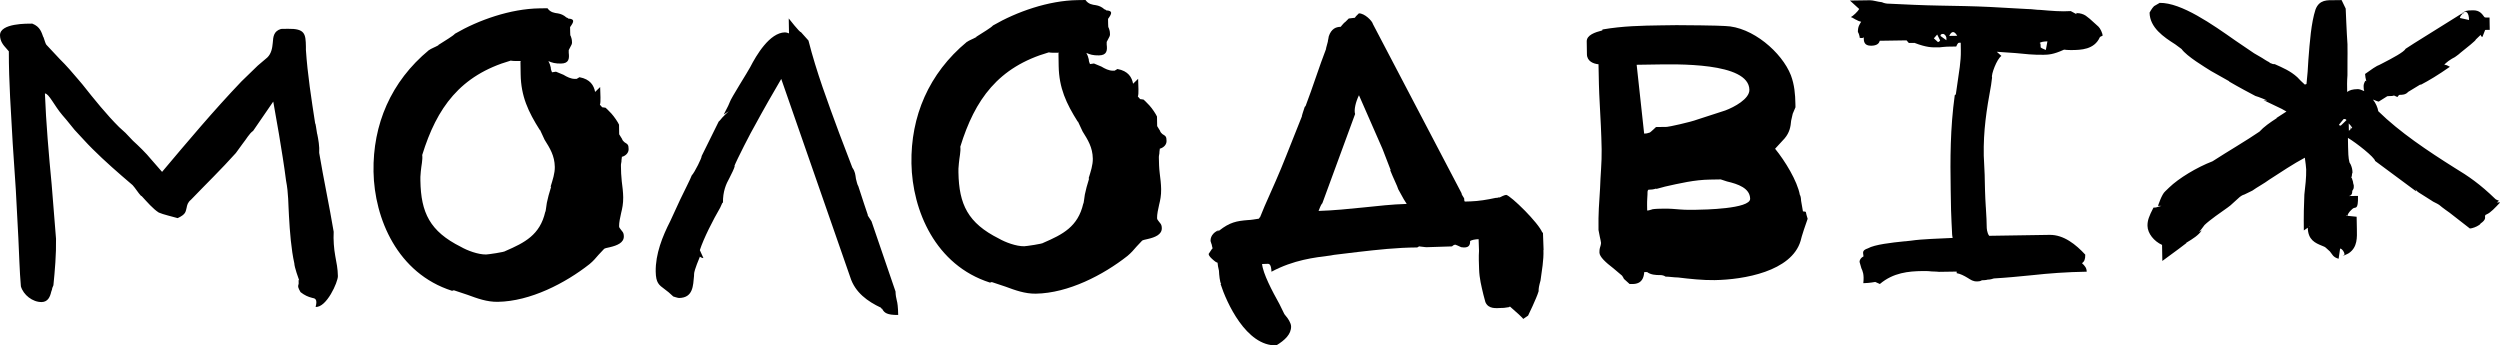 <svg width="152" height="21" viewBox="0 0 152 21" fill="none" xmlns="http://www.w3.org/2000/svg">
<g clip-path="url(#clip0_1235_1491)">
<path d="M16.608 6.184L15.391 7.956C15.152 8.121 14.985 8.45 14.745 8.747L14.339 9.305C13.454 10.294 12.532 11.185 11.613 12.142C11.407 12.31 11.378 12.471 11.346 12.634C11.281 12.863 11.317 13.024 10.802 13.262C10.49 13.169 9.931 13.047 9.651 12.922C9.302 12.7 8.947 12.283 8.593 11.899V11.931C8.383 11.707 8.24 11.448 8.061 11.255L7.393 10.681C6.619 10.01 5.741 9.212 5.1 8.507L4.536 7.899L4.04 7.289L3.793 7.001C3.298 6.422 2.973 5.681 2.731 5.683C2.797 7.438 2.971 9.45 3.14 11.203L3.406 14.516C3.423 15.457 3.336 16.467 3.247 17.346L3.179 17.51C3.179 17.542 3.148 17.671 3.114 17.739C3.048 18.034 2.918 18.358 2.535 18.365C1.981 18.374 1.418 17.927 1.27 17.41C1.185 16.435 1.166 15.428 1.115 14.455L0.961 11.532L0.772 8.708C0.668 6.792 0.535 5.039 0.537 3.121L0.397 2.959C0.184 2.728 0.007 2.504 6.42993e-05 2.148C-0.012 1.399 1.686 1.438 1.962 1.436C2.451 1.624 2.528 1.98 2.637 2.27V2.238C2.71 2.463 2.782 2.69 2.819 2.721L3.631 3.588C4.055 4.005 4.408 4.42 4.764 4.84L5.01 5.13C5.719 6.028 6.498 6.989 7.241 7.726L7.628 8.078L8.085 8.559C8.402 8.844 8.896 9.325 9.181 9.679L9.854 10.45C11.38 8.638 13.013 6.695 14.683 4.948L15.672 3.989L16.253 3.495C16.492 3.263 16.555 2.937 16.584 2.61C16.611 2.22 16.64 1.894 17.09 1.758L17.506 1.751C18.546 1.735 18.585 2.059 18.599 2.839V3.034C18.699 4.527 18.933 6.019 19.168 7.543C19.166 7.348 19.245 7.931 19.284 8.157V8.126C19.357 8.482 19.434 8.903 19.407 9.294C19.678 10.915 20.017 12.471 20.288 14.092C20.261 14.58 20.305 15.131 20.382 15.553C20.46 15.975 20.537 16.331 20.544 16.786C20.552 17.145 19.85 18.714 19.19 18.66C19.32 18.17 19.146 18.14 18.972 18.108C18.728 18.047 18.517 17.952 18.273 17.762C18.13 17.503 18.094 17.439 18.159 17.244L18.154 17.018L18.191 17.049C18.154 16.952 17.898 16.24 17.895 16.013C17.707 15.172 17.622 14.101 17.569 13.126C17.523 12.412 17.545 11.761 17.392 10.983C17.274 10.042 17.116 9.103 16.962 8.162L16.616 6.187L16.608 6.184ZM26.082 3.048C26.22 2.948 26.426 2.88 26.668 2.746H26.634C27.045 2.481 27.56 2.179 27.662 2.05C29.104 1.213 31.034 0.535 32.8 0.508L33.287 0.501C33.463 0.757 33.708 0.785 33.918 0.814C34.092 0.844 34.264 0.907 34.443 1.066C34.443 1.066 34.547 1.095 34.547 1.129C34.963 1.154 34.898 1.32 34.661 1.649L34.666 1.941C34.668 2.102 34.67 2.168 34.704 2.2C34.777 2.395 34.777 2.492 34.779 2.59C34.779 2.687 34.714 2.785 34.714 2.785L34.579 3.046V3.209C34.622 3.565 34.593 3.858 34.109 3.864C33.763 3.871 33.553 3.81 33.342 3.715C33.413 3.844 33.449 3.939 33.487 4.102C33.487 4.2 33.526 4.329 33.562 4.395C33.596 4.395 33.771 4.359 33.804 4.359C33.804 4.359 34.117 4.483 34.259 4.547C34.467 4.674 34.714 4.799 34.956 4.796H35.06C35.13 4.76 35.232 4.694 35.232 4.694C35.892 4.815 36.108 5.2 36.183 5.59L36.49 5.291C36.497 5.683 36.541 6.232 36.473 6.364L36.613 6.522C36.683 6.522 36.787 6.552 36.821 6.552C36.821 6.552 37.032 6.744 37.175 6.906C37.349 7.098 37.564 7.418 37.637 7.579L37.646 8.164L37.825 8.454C37.825 8.52 37.934 8.615 37.968 8.647C38.178 8.776 38.215 8.804 38.22 9.064C38.224 9.291 38.053 9.457 37.847 9.527H37.813C37.813 9.593 37.782 9.69 37.784 9.822C37.75 9.953 37.753 10.049 37.753 10.081C37.758 10.405 37.765 10.697 37.803 11.022C37.845 11.346 37.886 11.67 37.891 11.995C37.895 12.385 37.833 12.679 37.767 12.94C37.702 13.233 37.637 13.527 37.641 13.754C37.641 13.818 37.68 13.884 37.714 13.915C37.82 14.076 37.925 14.108 37.929 14.367C37.937 14.757 37.523 14.927 37.075 15.031C36.904 15.065 36.763 15.099 36.729 15.133L36.388 15.496C36.219 15.693 36.083 15.859 35.846 16.056C34.375 17.215 32.244 18.322 30.267 18.351C29.609 18.363 29.014 18.142 28.424 17.925L27.587 17.646C27.621 17.646 27.483 17.68 27.483 17.68C24.173 16.625 22.761 13.299 22.71 10.439C22.661 7.579 23.76 4.962 26.085 3.041L26.082 3.048ZM31.642 3.742L31.675 3.708C31.434 3.712 31.192 3.715 31.051 3.685C27.979 4.576 26.559 6.549 25.671 9.423C25.71 9.715 25.613 10.074 25.584 10.43C25.555 10.691 25.557 10.854 25.56 10.983C25.593 12.933 26.133 14.063 28.022 15.008C28.407 15.231 29.07 15.48 29.556 15.473C29.66 15.473 30.698 15.326 30.732 15.26C31.901 14.754 32.83 14.285 33.151 12.883C33.185 12.883 33.214 12.493 33.248 12.33C33.311 12.035 33.376 11.774 33.509 11.353H33.475C33.606 10.929 33.739 10.534 33.732 10.146C33.72 9.464 33.434 9.012 33.112 8.498L32.827 7.883V7.915C32.113 6.79 31.678 5.853 31.656 4.52L31.644 3.74L31.642 3.742ZM47.5 4.799C47.164 5.357 46.288 6.899 45.92 7.586C45.683 7.98 44.778 9.749 44.645 10.108L44.679 10.074C44.648 10.237 44.481 10.563 44.348 10.827C44.144 11.189 43.946 11.643 43.956 12.328H43.922L43.789 12.623C43.351 13.376 42.782 14.491 42.55 15.208L42.768 15.691C42.698 15.691 42.557 15.63 42.557 15.598C42.458 15.825 42.26 16.351 42.26 16.383C42.226 16.48 42.194 16.612 42.197 16.773C42.139 17.358 42.151 18.106 41.285 18.118C41.215 18.118 40.936 18.027 40.936 18.027L40.653 17.771L40.407 17.58C40.058 17.324 39.879 17.197 39.867 16.517C39.848 15.444 40.281 14.364 40.75 13.448L41.353 12.14C41.621 11.582 41.989 10.863 42.057 10.666C42.226 10.502 42.695 9.552 42.659 9.489L43.697 7.391L43.767 7.325C43.936 7.094 44.311 6.765 44.311 6.765L44.002 6.964L44.27 6.441C44.302 6.343 44.369 6.243 44.369 6.212C44.435 5.983 45.48 4.343 45.613 4.082C45.983 3.361 46.791 1.984 47.727 1.968C47.795 1.968 47.901 1.998 47.972 2.03L47.955 1.12C47.955 1.12 48.63 1.987 48.697 1.953L49.155 2.465C49.639 4.377 50.33 6.216 51.022 8.092L51.823 10.192C52 10.448 52.002 10.611 52.041 10.87C52.08 11.001 52.118 11.228 52.186 11.323C52.336 11.809 52.774 13.101 52.774 13.101L52.738 13.069L52.987 13.455L54.448 17.723C54.453 17.95 54.487 18.113 54.526 18.274C54.564 18.403 54.603 18.664 54.61 19.149C53.916 19.161 53.776 19 53.669 18.839L53.633 18.773C53.601 18.773 53.565 18.741 53.565 18.709C52.759 18.331 51.99 17.791 51.695 16.852L47.498 4.794L47.5 4.799ZM58.793 2.547C58.931 2.447 59.139 2.379 59.379 2.245H59.345C59.756 1.98 60.271 1.678 60.373 1.549C61.815 0.714 63.743 0.034 65.511 0.007L65.998 0C66.174 0.256 66.419 0.286 66.627 0.315C66.801 0.345 66.975 0.408 67.152 0.567C67.152 0.567 67.256 0.596 67.256 0.63C67.672 0.655 67.606 0.821 67.369 1.15L67.374 1.442C67.377 1.603 67.379 1.669 67.413 1.701C67.486 1.894 67.486 1.991 67.488 2.091C67.488 2.188 67.423 2.288 67.423 2.288L67.287 2.549V2.712C67.331 3.068 67.302 3.361 66.815 3.368C66.469 3.375 66.259 3.313 66.051 3.216C66.121 3.345 66.157 3.443 66.196 3.604C66.196 3.701 66.235 3.83 66.271 3.896C66.305 3.896 66.479 3.86 66.513 3.86C66.513 3.86 66.825 3.985 66.965 4.048C67.176 4.175 67.42 4.3 67.665 4.298H67.769C67.839 4.261 67.94 4.195 67.94 4.195C68.601 4.316 68.819 4.703 68.891 5.091L69.198 4.792C69.206 5.184 69.249 5.733 69.181 5.865L69.322 6.026C69.392 6.026 69.496 6.055 69.53 6.055C69.53 6.055 69.74 6.248 69.883 6.409C70.06 6.602 70.272 6.924 70.345 7.085L70.355 7.667L70.534 7.958C70.534 8.024 70.64 8.119 70.674 8.151C70.885 8.278 70.921 8.307 70.926 8.568C70.93 8.795 70.759 8.96 70.553 9.03H70.519C70.519 9.096 70.488 9.194 70.49 9.325C70.456 9.455 70.459 9.552 70.459 9.584C70.464 9.908 70.471 10.201 70.51 10.525C70.551 10.849 70.592 11.174 70.597 11.498C70.604 11.888 70.541 12.183 70.476 12.441C70.41 12.736 70.345 13.029 70.35 13.258C70.35 13.321 70.389 13.387 70.422 13.419C70.529 13.58 70.633 13.611 70.638 13.87C70.645 14.26 70.231 14.43 69.781 14.532C69.61 14.566 69.472 14.602 69.438 14.634L69.097 14.997C68.927 15.194 68.789 15.36 68.552 15.559C67.081 16.718 64.953 17.825 62.976 17.855C62.318 17.864 61.723 17.646 61.13 17.426L60.293 17.147C60.327 17.147 60.189 17.181 60.189 17.181C56.877 16.127 55.467 12.8 55.416 9.942C55.365 7.082 56.466 4.465 58.788 2.544L58.793 2.547ZM64.355 3.241L64.389 3.207C64.147 3.211 63.905 3.213 63.765 3.184C60.692 4.075 59.272 6.046 58.387 8.919C58.425 9.212 58.328 9.572 58.3 9.929C58.268 10.189 58.27 10.353 58.273 10.482C58.307 12.432 58.849 13.562 60.736 14.507C61.12 14.729 61.783 14.979 62.27 14.972C62.371 14.972 63.411 14.825 63.443 14.759C64.614 14.253 65.54 13.784 65.862 12.382C65.896 12.382 65.925 11.992 65.959 11.827C66.022 11.532 66.087 11.271 66.22 10.849H66.186C66.317 10.425 66.45 10.031 66.443 9.643C66.431 8.96 66.145 8.509 65.823 7.994L65.535 7.379V7.411C64.824 6.286 64.391 5.35 64.367 4.016L64.355 3.236V3.241ZM97.31 14.956C97.31 14.925 97.344 14.859 97.342 14.761C97.342 14.698 97.303 14.566 97.264 14.371C97.228 14.21 97.189 13.983 97.189 13.983V13.886C97.172 13.074 97.228 12.258 97.284 11.446C97.305 10.666 97.395 9.885 97.38 9.074C97.363 8.13 97.313 7.221 97.264 6.311C97.216 5.499 97.204 4.753 97.189 3.907C96.877 3.88 96.492 3.724 96.485 3.302L96.473 2.52C96.466 2.129 96.984 1.962 97.397 1.855C97.42 1.855 97.431 1.834 97.431 1.792C98.677 1.578 99.821 1.56 100.963 1.542L101.933 1.529C102.212 1.524 104.604 1.551 104.88 1.581C106.544 1.621 108.342 3.186 108.886 4.576C109.104 5.157 109.15 5.74 109.16 6.295L109.165 6.522C109.165 6.522 109.063 6.751 108.998 6.915L108.901 7.339C108.872 7.697 108.811 8.055 108.504 8.416L107.926 9.044C108.528 9.781 109.278 11.006 109.431 11.849C109.467 11.881 109.503 12.042 109.506 12.205C109.544 12.4 109.619 12.854 109.619 12.854C109.619 12.854 109.723 12.854 109.794 12.883C109.794 12.915 109.869 13.206 109.905 13.303C109.837 13.466 109.511 14.448 109.477 14.643C108.923 16.505 106.017 17.004 104.249 17.031C103.554 17.043 102.722 16.956 102.025 16.87C101.82 16.873 101.435 16.814 101.261 16.818C101.188 16.755 101.05 16.725 100.946 16.725C100.668 16.73 100.356 16.703 100.146 16.541H99.971C99.942 16.87 99.846 17.263 99.255 17.269H99.081L98.73 16.952C98.73 16.92 98.621 16.759 98.621 16.759L98.092 16.312C97.634 15.963 97.247 15.612 97.245 15.351C97.245 15.253 97.242 15.156 97.308 14.959L97.31 14.956ZM99.509 3.937L99.964 8.123C100.034 8.123 100.138 8.121 100.31 8.053L100.276 8.087C100.412 7.99 100.685 7.724 100.685 7.724L101.343 7.715C101.447 7.715 102.758 7.434 103.208 7.264L104.895 6.717C105.446 6.511 106.373 6.012 106.363 5.459C106.334 3.769 101.863 3.903 100.545 3.923L99.504 3.939L99.509 3.937ZM101.2 11.355L100.683 11.493L100.716 11.459C100.511 11.527 100.373 11.53 100.303 11.53H100.233L100.199 11.564C100.165 11.595 100.167 11.727 100.167 11.822C100.167 11.92 100.138 12.181 100.143 12.473L100.148 12.8C100.252 12.8 100.32 12.763 100.458 12.729H100.424C100.629 12.693 100.908 12.688 101.15 12.686C101.498 12.679 101.844 12.709 102.156 12.736C102.502 12.763 102.816 12.759 103.126 12.754C103.576 12.747 106.419 12.704 106.409 12.085C106.397 11.437 105.666 11.187 105.003 11.033L104.621 10.908L103.963 10.919C103.027 10.933 102.129 11.144 101.198 11.353L101.2 11.355ZM113.301 15.591C113.299 15.396 113.156 15.235 113.57 15.099C113.981 14.866 115.019 14.75 115.781 14.673C115.919 14.673 116.059 14.636 116.161 14.636C116.921 14.525 117.893 14.512 118.723 14.466C118.687 14.339 118.682 14.144 118.68 14.045C118.677 13.85 118.634 13.33 118.624 12.777L118.602 11.543C118.571 9.69 118.571 7.806 118.849 5.787C118.894 5.765 118.917 5.742 118.917 5.719L119.011 5.069C119.103 4.418 119.231 3.733 119.219 3.084L119.212 2.597H119.142C119.071 2.597 119.038 2.599 118.938 2.828L118.382 2.837C118.208 2.839 118.002 2.876 117.932 2.878H117.794C117.482 2.885 117.136 2.891 116.403 2.608L116.057 2.613L115.917 2.454L114.286 2.479C114.252 2.642 114.117 2.774 113.771 2.78C113.321 2.787 113.316 2.495 113.314 2.266C113.28 2.3 113.246 2.331 113.072 2.302C113.072 2.204 112.997 1.98 112.96 1.946C112.956 1.619 113.057 1.49 113.159 1.324C113.052 1.295 112.948 1.263 112.914 1.229C112.81 1.2 112.597 1.039 112.53 1.041C112.668 0.975 112.975 0.678 113.04 0.547L112.477 0.034L113.689 0.016C113.897 0.014 114.141 0.107 114.419 0.134C114.557 0.197 114.7 0.227 114.872 0.225C115.878 0.274 116.882 0.322 117.922 0.34C118.931 0.358 120.005 0.374 121.009 0.424L123.3 0.551C123.542 0.547 123.82 0.606 124.065 0.603C124.689 0.658 125.349 0.714 125.903 0.674L126.254 0.864C126.218 0.767 126.288 0.767 126.288 0.798C126.462 0.796 126.67 0.857 126.811 0.952L127.057 1.143L127.587 1.621C127.691 1.719 127.836 2.007 127.839 2.17C127.724 2.216 127.667 2.249 127.667 2.27C127.331 3.023 126.501 3.037 125.981 3.043C125.947 3.043 125.703 3.048 125.495 3.018C124.841 3.32 124.529 3.325 124.251 3.331C123.629 3.341 123.107 3.284 122.55 3.227L121.404 3.148L121.687 3.402C121.411 3.57 121.048 4.552 121.118 4.713L121.058 5.168C120.772 6.731 120.586 7.937 120.613 9.466C120.617 9.727 120.661 10.278 120.668 10.636L120.673 10.895C120.678 11.155 120.69 11.902 120.738 12.616V12.584C120.779 13.104 120.789 13.623 120.792 13.786C120.792 13.852 120.799 14.144 120.942 14.337L124.614 14.28C125.48 14.267 126.22 14.872 126.784 15.482C126.789 15.773 126.721 15.904 126.586 16.004C126.762 16.165 126.869 16.292 126.871 16.519C125.623 16.539 124.585 16.619 123.547 16.732C122.751 16.811 121.989 16.886 121.227 16.929C121.123 16.963 121.021 16.997 120.847 17.002C120.743 17.036 120.571 17.038 120.501 17.04C120.397 17.106 120.293 17.108 120.223 17.111C119.945 17.115 119.841 17.02 119.63 16.893C119.422 16.766 119.175 16.639 118.967 16.61V16.512L117.891 16.528C117.857 16.528 117.646 16.501 117.438 16.503C117.194 16.473 116.952 16.478 116.882 16.48C116.05 16.492 115.116 16.571 114.296 17.267L114.015 17.142C113.981 17.142 113.706 17.21 113.289 17.217C113.35 16.664 113.243 16.471 113.171 16.308L113.06 15.92C113.06 15.791 113.159 15.659 113.297 15.591H113.301ZM117.782 2.1L117.579 2.331L117.826 2.556C117.859 2.556 117.927 2.522 117.961 2.456L117.782 2.102V2.1ZM118.305 2.188C118.305 2.188 118.232 2.061 118.128 2.061C118.024 2.061 117.954 2.129 117.99 2.193L118.341 2.447V2.284L118.302 2.186L118.305 2.188ZM118.999 2.177C118.817 1.855 118.646 1.891 118.513 2.184L118.999 2.177ZM124.483 2.515C124.241 2.52 124.067 2.554 123.999 2.622H124.033C124.067 2.622 124.072 2.749 124.072 2.88C124.142 2.944 124.249 2.975 124.387 3.039L124.483 2.515ZM142.93 10.879L142.964 10.813H142.998C142.998 10.911 143.071 11.008 143.073 11.137C143.073 11.169 143.109 11.235 143.109 11.267C143.112 11.428 143.112 11.459 143.046 11.559C143.012 11.593 143.012 11.625 143.015 11.657C143.015 11.688 143.02 11.883 142.812 11.92L143.366 11.911C143.383 12.852 143.204 12.532 143.034 12.695C142.933 12.793 142.761 12.927 142.729 13.122L143.283 13.178L143.298 13.927C143.305 14.414 143.351 15.031 142.804 15.396C142.7 15.462 142.427 15.564 142.427 15.564L142.529 15.498C142.596 15.432 142.417 15.111 142.279 15.113L142.188 15.732C141.837 15.639 141.798 15.446 141.658 15.287L141.411 15.063C141.338 14.997 141.304 14.999 141.164 14.936C140.78 14.779 140.325 14.591 140.313 13.845L140.073 14.011C140.059 13.199 140.078 12.353 140.105 11.831C140.165 11.312 140.225 10.79 140.216 10.303C140.216 10.205 140.172 9.849 140.134 9.588C139.446 9.956 138.692 10.455 137.973 10.922C137.666 11.153 137.218 11.389 136.945 11.589L136.464 11.824C136.326 11.858 136.188 11.958 136.086 12.058L135.61 12.489L135.438 12.62C135.06 12.886 134.339 13.385 134.035 13.682C133.933 13.813 133.798 14.011 133.696 14.11L133.868 14.008C133.664 14.303 133.355 14.503 132.91 14.77H132.944L132.464 15.135L131.47 15.866L131.453 14.89C130.965 14.671 130.575 14.19 130.568 13.734C130.561 13.407 130.66 13.146 130.931 12.623C130.965 12.623 131.105 12.62 131.173 12.586L131.412 12.518H131.206C131.206 12.518 131.436 11.802 131.642 11.636L131.881 11.405C132.462 10.842 133.56 10.176 134.523 9.806C135.45 9.205 136.548 8.572 137.472 7.94L137.371 8.008C137.642 7.708 138.022 7.445 138.433 7.18H138.399L139.016 6.781L138.735 6.622L137.618 6.087L137.828 6.116C137.896 6.116 137.269 5.867 137.129 5.835C136.884 5.708 136.115 5.3 135.52 4.951H135.554L134.431 4.318C134.081 4.096 132.958 3.429 132.639 2.98L132.252 2.694C131.55 2.25 130.708 1.678 130.694 0.767C130.694 0.767 130.829 0.506 130.965 0.374L131.308 0.175C132.627 0.154 134.521 1.49 135.924 2.476L137.047 3.238L137.538 3.524C137.642 3.588 137.818 3.715 138.026 3.808H137.959L138.133 3.871C138.169 3.903 138.307 3.901 138.307 3.901C138.796 4.121 139.251 4.309 139.674 4.692C139.78 4.819 139.991 5.012 140.131 5.141C140.165 5.141 140.235 5.107 140.235 5.107C140.296 4.586 140.322 4.13 140.349 3.644C140.434 2.538 140.518 1.399 140.782 0.581C141.014 -0.041 141.534 0.016 141.883 0.011L142.369 0.005L142.618 0.522C142.618 0.522 142.679 2.048 142.727 2.696V2.826C142.739 3.379 142.715 4.03 142.725 4.581C142.696 4.939 142.7 5.264 142.708 5.59C142.846 5.49 143.015 5.422 143.363 5.418C143.467 5.418 143.605 5.479 143.748 5.54C143.712 5.443 143.709 5.345 143.707 5.216C143.707 5.084 143.806 4.921 143.806 4.921C143.806 4.921 143.84 4.887 143.874 4.953C143.835 4.824 143.799 4.597 143.796 4.497C144.72 3.833 144.481 4.064 144.825 3.864C145.478 3.529 146.165 3.161 146.264 2.964L146.779 2.631L149.661 0.832H149.728C149.661 0.896 149.59 0.962 149.559 1.093L150.118 1.216C150.111 0.76 149.934 0.601 149.728 0.798H149.695C149.9 0.664 149.9 0.633 150.35 0.626C150.766 0.619 150.909 0.846 151.052 1.039C151.086 1.07 151.156 1.07 151.364 1.066L151.376 1.814L151.098 1.819L150.931 2.245C150.861 2.245 150.827 2.148 150.827 2.116L150.519 2.413C150.59 2.413 149.939 2.941 149.598 3.207C149.46 3.341 149.29 3.44 149.257 3.472C149.049 3.572 148.64 3.837 148.606 3.971C148.637 3.871 148.952 4.062 148.952 4.062C148.236 4.561 147.684 4.894 147.169 5.162V5.13L146.344 5.631L146.414 5.597C146.245 5.763 146.07 5.765 145.896 5.767C145.862 5.767 145.829 5.801 145.761 5.899L145.553 5.806C145.483 5.84 145.379 5.84 145.274 5.842C145.204 5.842 145.137 5.842 145.103 5.878L144.624 6.178C144.483 6.146 144.379 6.085 144.275 6.053C144.452 6.277 144.561 6.536 144.6 6.763C145.904 8.042 147.624 9.187 149.235 10.201C150.077 10.709 150.778 11.185 151.732 12.112C151.732 12.112 151.836 12.176 151.94 12.208L151.804 12.307H152.01C151.702 12.634 151.432 12.929 151.192 13.031L151.122 13.065L151.088 13.128C151.088 13.226 151.161 13.355 150.819 13.589C150.819 13.589 150.786 13.655 150.718 13.689C150.58 13.788 150.307 13.89 150.169 13.893C150.169 13.893 149.888 13.668 149.675 13.509L148.935 12.933C148.935 12.933 148.48 12.616 148.303 12.457C148.163 12.36 147.919 12.267 147.849 12.203L147.147 11.759C147.041 11.697 146.9 11.6 146.864 11.502L146.9 11.632L144.408 9.786C144.37 9.559 143.279 8.697 142.754 8.382L142.763 8.933C142.768 9.194 142.775 9.616 142.848 9.874L142.921 10.001C142.991 10.162 143.027 10.294 143.032 10.489C143.032 10.52 142.998 10.552 143 10.618C143 10.618 143 10.684 142.969 10.781C142.935 10.815 142.935 10.847 142.937 10.879H142.93ZM140.38 13.777H140.414V13.743L140.383 13.777H140.38ZM142.662 7.307C142.662 7.275 142.589 7.209 142.488 7.243L142.217 7.572C142.217 7.604 142.217 7.636 142.321 7.636L142.664 7.305L142.662 7.307ZM142.812 7.956L142.913 7.856L142.942 7.661L142.802 7.5L142.812 7.956ZM142.659 13.126H142.729C142.693 13.092 142.659 13.094 142.659 13.094V13.126ZM142.945 7.663V7.826L143.015 7.76L142.945 7.663ZM149.726 0.801V0.832L149.864 0.764L149.726 0.801Z" fill="black"/>
<path d="M93.85 15.194L93.811 14.122L93.78 14.156C93.55 13.546 91.862 11.906 91.581 11.849C91.477 11.852 91.274 11.956 91.136 12.026L91.17 11.995H91.136C91.068 12.028 90.998 12.031 90.928 12.033C90.41 12.146 89.895 12.228 89.409 12.244L89.062 12.255C89.026 12.224 89.024 12.158 89.021 12.06C88.949 11.965 88.835 11.741 88.835 11.741L88.908 11.834L83.476 1.467C83.435 1.272 82.966 0.803 82.62 0.812L82.451 0.98C82.385 1.045 82.385 1.079 82.385 1.079C82.315 1.082 82.005 1.125 82.005 1.125L81.802 1.327C81.701 1.395 81.633 1.495 81.568 1.563C81.534 1.597 81.534 1.628 81.5 1.631C81.222 1.64 80.948 1.744 80.791 2.204C80.791 2.27 80.731 2.465 80.733 2.531L80.61 2.989L80.644 2.923C80.198 4.075 79.823 5.289 79.381 6.443C79.347 6.477 79.313 6.511 79.313 6.543C79.281 6.64 79.124 7.101 79.158 7.067L78.202 9.47C77.791 10.525 77.339 11.514 76.889 12.534L76.603 13.228V13.197C76.569 13.262 76.536 13.296 76.536 13.296C76.294 13.335 76.052 13.376 75.877 13.38C75.186 13.435 74.774 13.512 74.131 14.017L73.995 14.088L74.131 13.986C73.889 14.058 73.587 14.294 73.601 14.652C73.601 14.652 73.678 14.911 73.678 14.879C73.681 14.977 73.72 15.04 73.72 15.072C73.72 15.104 73.719 15.138 73.686 15.138L73.487 15.437C73.492 15.566 73.635 15.691 73.78 15.818C73.853 15.879 73.923 15.943 74.027 15.972C74.029 16.07 74.073 16.297 74.112 16.458C74.121 16.716 74.172 17.17 74.245 17.267H74.211C74.561 18.363 75.766 21.054 77.603 20.998C78.113 20.689 78.514 20.32 78.498 19.834C78.49 19.639 78.309 19.351 78.164 19.193L78.089 19.097L77.791 18.489C77.346 17.691 76.79 16.634 76.734 16.052L77.08 16.04C77.184 16.036 77.29 16.099 77.305 16.521C78.667 15.795 79.91 15.659 80.912 15.532C80.98 15.53 81.05 15.494 81.12 15.494L82.569 15.319C83.745 15.185 84.918 15.052 86.167 15.045C86.167 15.045 86.302 14.977 86.268 14.977C86.302 14.977 86.409 15.004 86.479 15.004C86.653 15.031 86.721 15.029 86.757 15.029L88.281 14.981C88.383 14.881 88.453 14.879 88.487 14.877C88.487 14.877 88.731 14.968 88.84 15.029C89.329 15.113 89.389 14.881 89.382 14.655C89.484 14.587 89.692 14.548 89.9 14.541L89.924 15.256C89.9 15.585 89.916 16.07 89.929 16.362C89.948 16.947 90.069 17.396 90.19 17.913L90.311 18.365C90.5 18.814 90.983 18.732 91.296 18.723L91.436 18.719C91.506 18.716 91.675 18.678 91.743 18.675C91.766 18.654 91.788 18.643 91.811 18.642C92.099 18.893 92.672 19.394 92.602 19.397L92.907 19.19C92.907 19.19 93.424 18.134 93.548 17.707C93.543 17.544 93.572 17.381 93.664 17.054C93.746 16.433 93.862 15.843 93.841 15.194H93.85ZM82.937 12.609C82.003 12.704 81.106 12.795 80.169 12.825C80.232 12.661 80.297 12.496 80.363 12.396L80.397 12.362L82.39 6.935C82.31 6.676 82.431 6.187 82.625 5.79L84.059 9.062L84.555 10.346H84.522C84.713 10.829 84.972 11.341 85.013 11.505L85.347 12.11L85.528 12.398C84.558 12.428 83.871 12.516 82.934 12.609H82.937Z" fill="black"/>
</g>
<defs>
<clipPath id="clip0_1235_1491">
<rect width="152" height="21" fill="white"/>
</clipPath>
</defs>
</svg>
